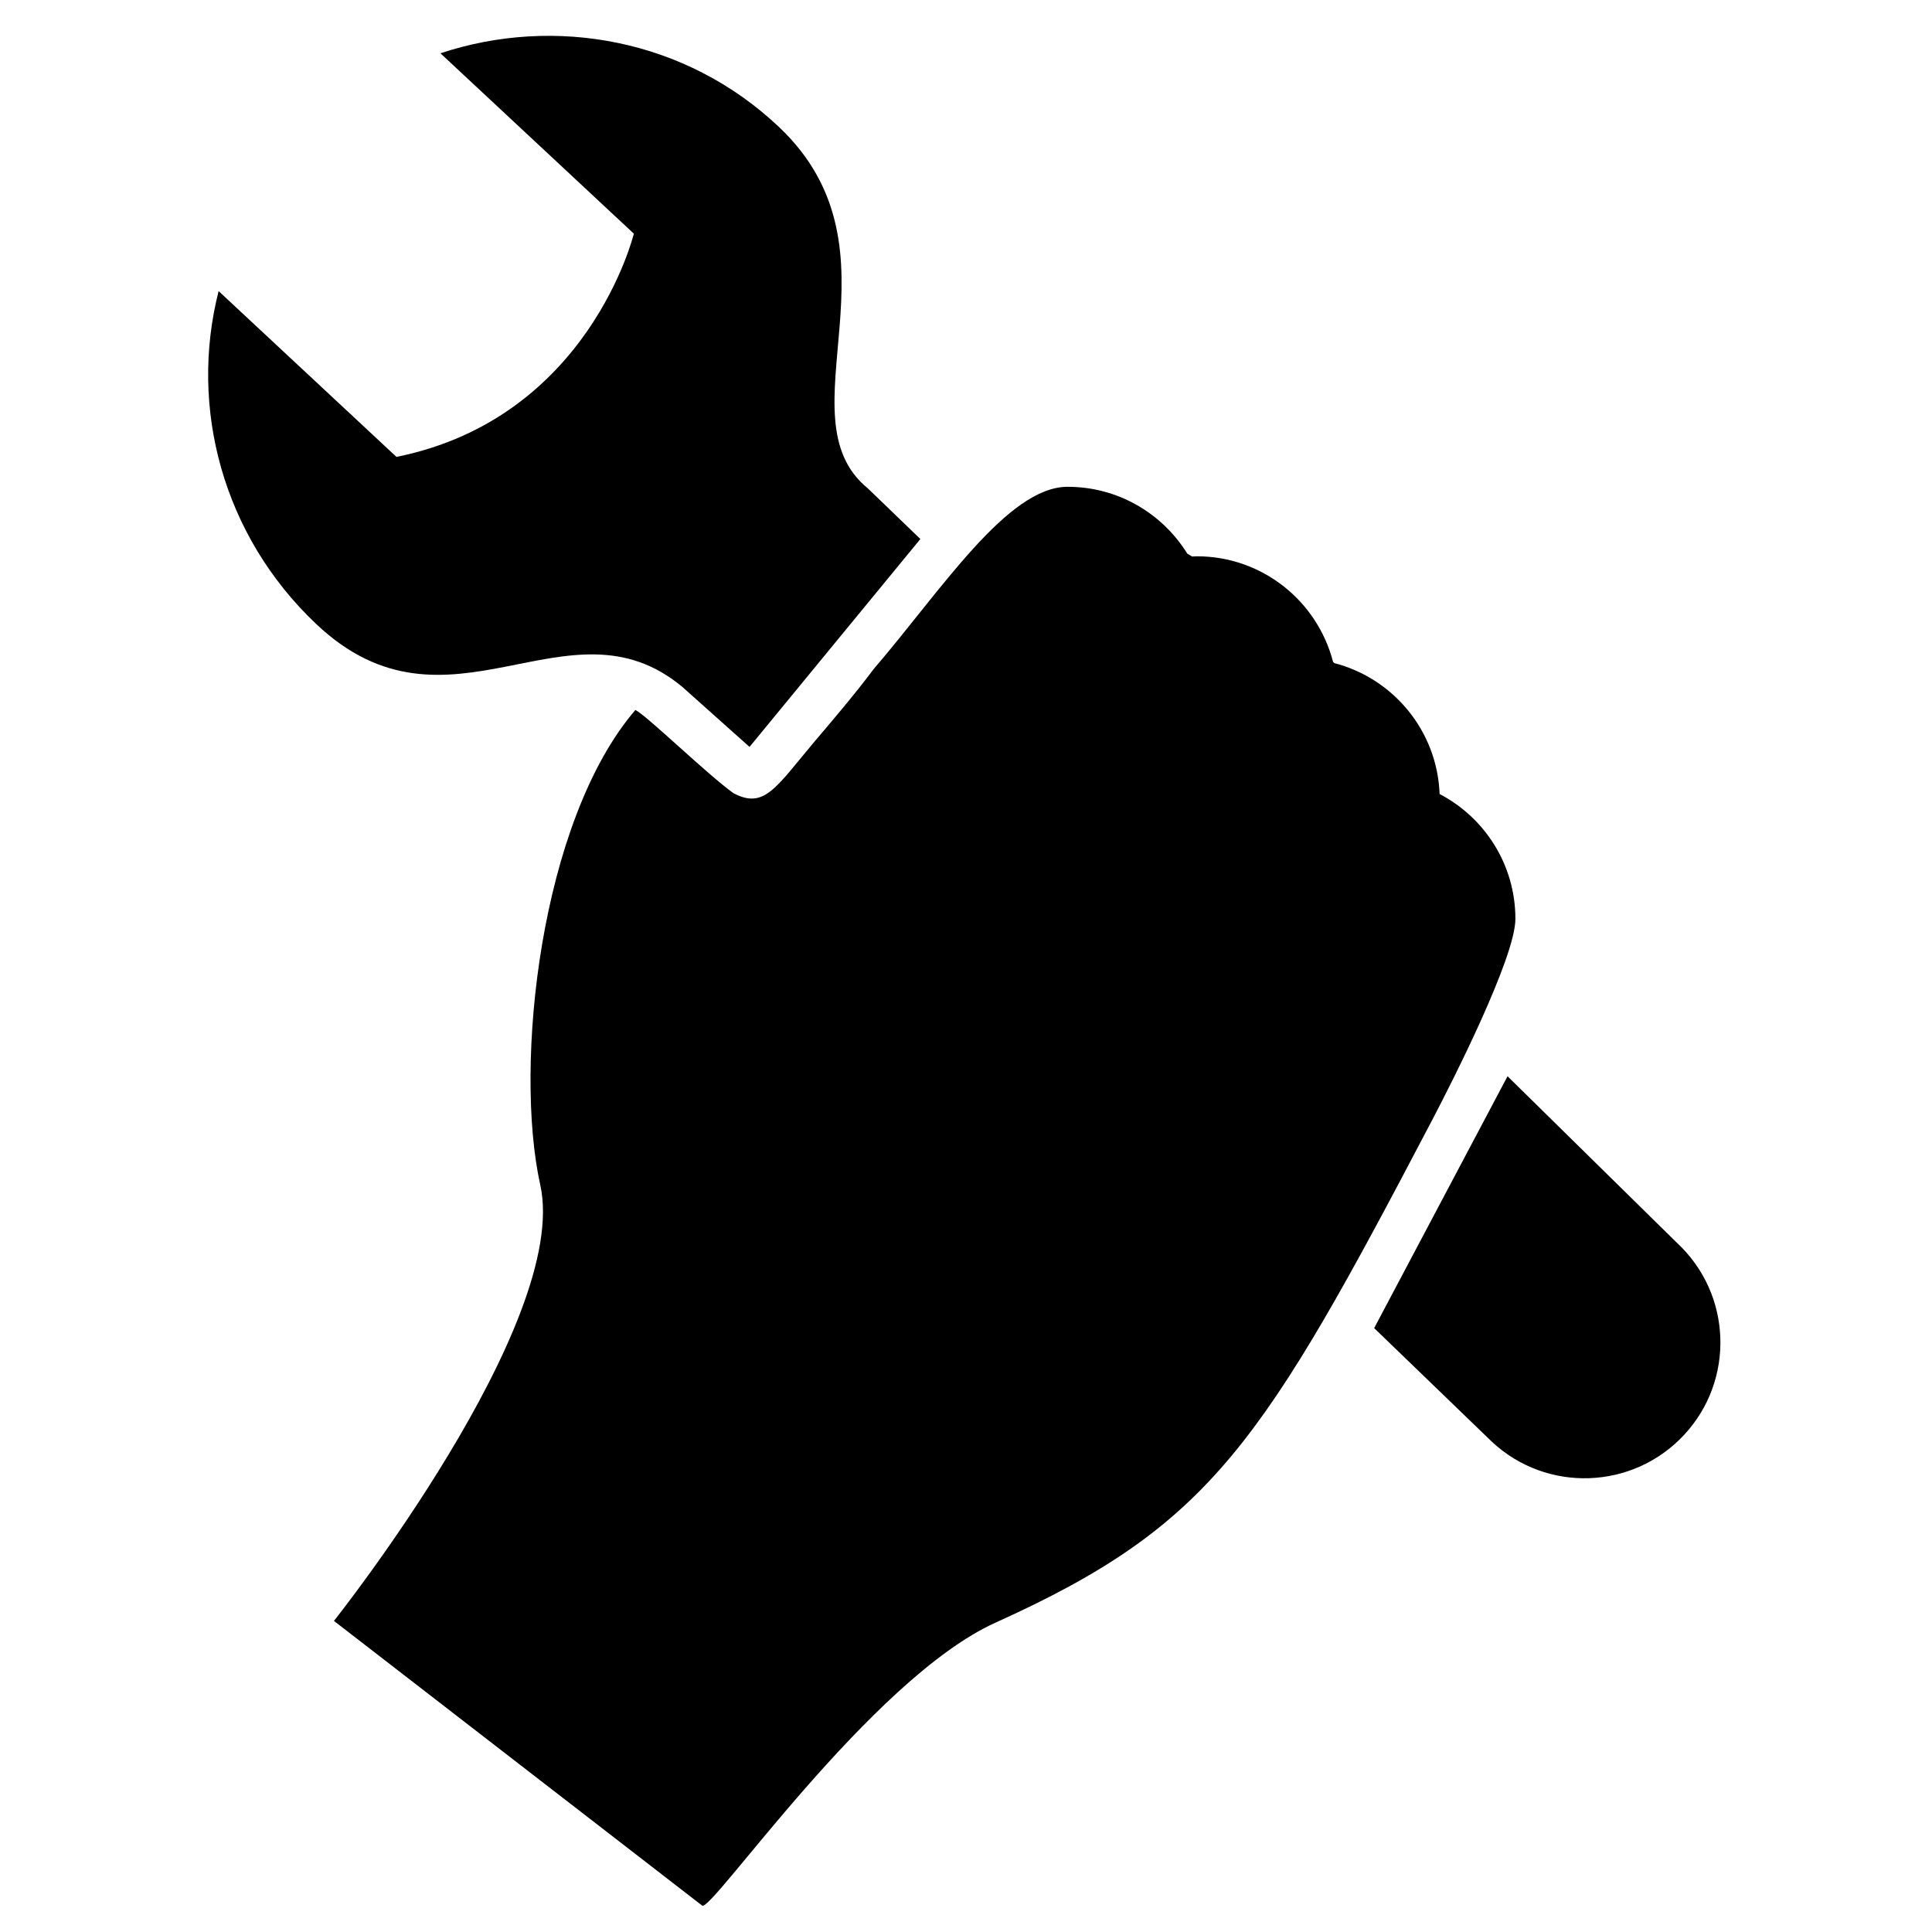 <?xml version="1.0" encoding="utf-8"?>
<!-- Generator: Adobe Illustrator 16.0.3, SVG Export Plug-In . SVG Version: 6.00 Build 0)  -->
<!DOCTYPE svg PUBLIC "-//W3C//DTD SVG 1.1//EN" "http://www.w3.org/Graphics/SVG/1.1/DTD/svg11.dtd">
<svg version="1.1" id="Layer_1" xmlns="http://www.w3.org/2000/svg" xmlns:xlink="http://www.w3.org/1999/xlink" x="0px" y="0px"
	 width="300px" height="300px" viewBox="0 0 300 300" enable-background="new 0 0 300 300" xml:space="preserve">
<g id="Layer_1_1_" display="none">
	<path display="inline" d="M248.213,133.367c-9.59-54.39-61.455-90.706-115.846-81.116c-54.39,9.591-90.706,61.456-81.115,115.847
		c9.59,54.389,61.456,90.707,115.846,81.115C221.486,239.623,257.803,187.756,248.213,133.367z M66.628,137.552
		c5.251-34.642,32.013-63.64,68.427-70.06c35.99-6.347,70.664,11.258,87.669,41.363c0,0,8.68,16.596-11.869,11.455
		c-12.977-3.246-49.479-6.386-66.918-3.311c-17.44,3.075-43.941,15.605-61.614,25.068C64.65,151.53,66.628,137.552,66.628,137.552z
		 M145.667,234c-34.263-1.588-64.553-24.172-75.585-57.053c-3.038-10.125,3.479-9.158,10.099-7.604
		c6.621,1.554,47.945,9.677,55.567,27.199c9.742,22.392,10.888,30.894,11.301,33.238C147.462,232.125,145.667,234,145.667,234z
		 M173.654,159.438c-1.527,4.201-4.135,7.924-7.559,10.797c-3.425,2.869-7.541,4.793-11.945,5.567
		c-4.399,0.777-8.926,0.382-13.126-1.147c-4.197-1.525-7.922-4.135-10.793-7.557c-2.873-3.425-4.792-7.543-5.57-11.945
		c-0.774-4.4-0.379-8.929,1.15-13.128c1.525-4.198,4.135-7.921,7.558-10.794c3.423-2.872,7.542-4.792,11.942-5.569
		c4.402-0.775,8.93-0.379,13.13,1.149c4.197,1.527,7.923,4.135,10.791,7.558c2.877,3.423,4.797,7.542,5.57,11.943
		C175.582,150.712,175.184,155.24,173.654,159.438z M182.031,227.588c0,0-2.328-1.148-2.74-3.492
		c-0.414-2.346-2.244-10.725-0.75-35.098c1.17-19.072,37.225-40.843,42.914-44.566c5.689-3.723,11.482-6.861,12.09,3.692
		C234.424,182.795,213.686,214.377,182.031,227.588z M144.122,132.647c-2.396,0.746-4.645,1.97-6.562,3.579
		c-2.544,2.136-4.489,4.912-5.623,8.029c-1.136,3.12-1.431,6.497-0.854,9.767c0.435,2.467,1.371,4.85,2.725,6.959l10.881-12.084
		L144.122,132.647z M153.846,147.281l14.354,7.636c0.552-2.448,0.616-5.008,0.183-7.473c-0.576-3.271-2.01-6.343-4.143-8.884
		c-2.135-2.543-4.912-4.488-8.03-5.623c-2.366-0.86-4.856-1.24-7.391-1.119L153.846,147.281z M136.875,164.634
		c1.843,1.702,4.027,3.037,6.381,3.896c2.078,0.756,4.256,1.14,6.472,1.14l0,0c1.102,0,2.209-0.097,3.292-0.287
		c3.274-0.577,6.347-2.011,8.885-4.143c1.919-1.609,3.515-3.611,4.664-5.841l-15.904-3.381L136.875,164.634z"/>
</g>
<g id="Layer_3">
	<g>
		<g>
			<path d="M116.386,115.981l-10.403-9.292c-17.793-14.872-36.357,9.667-56.907-9.815c-14.499-13.738-19.74-33.6-15.127-51.671
				c0,0,8.06,7.513,27.613,25.743c29.934-6.025,36.86-34.663,36.86-34.663L68.389,8.274c17.706-5.871,38.103-2.27,52.601,11.474
				c20.355,19.283,0.049,44.904,13.767,56.088l8.157,7.863L116.386,115.981z M234.09,167.119l26.35,25.911
				c8.514,7.939,8.985,21.29,1.038,29.809c-7.949,8.515-21.299,8.985-29.812,1.039l-18.286-17.65L234.09,167.119z"/>
		</g>
		<path d="M235.31,142.684c0-8.432-4.78-15.739-11.768-19.39c-0.374-9.815-7.191-17.954-16.349-20.328
			c-0.067-0.062-0.132-0.118-0.193-0.178c-2.433-9.433-10.974-16.408-21.162-16.408c-0.239,0-0.47,0.03-0.707,0.037
			c-0.256-0.148-0.507-0.296-0.76-0.438c-3.857-6.225-10.73-10.39-18.591-10.39c-9.34,0-19.626,16.081-30.087,28.268
			c-3.088,4.111-6.46,8.051-9.23,11.31c-6.05,7.192-7.789,10.523-12.584,7.991c-4.117-2.965-13.334-11.943-15.214-12.918
			c-14.801,17.243-18.895,55.146-14.774,73.743c4.74,21.41-32.035,67.711-32.035,67.711l57.165,44.196
			c1.308,1.311,26.198-35.191,45.583-43.938c33.604-15.163,41.467-27.838,67.869-78.196
			C225.401,168.169,235.31,148.697,235.31,142.684z"/>
	</g>
</g>
<g id="Layer_2" display="none">
	<g display="inline">
		<g>
			<g>
				<path d="M218.271,79.194c0,0-34.112,26.689-41.195,29.665c-4.949,2.099-24.686,2.475-35.865,2.535
					c-7.926-0.373-17.64,0.222-21.023,2.695L61.45,156.756c-5.387,3.918-6.581,10.277-3.227,14.855
					c3.348,4.602,9.675,5.972,15.446,1.75l35.053-25.25l1.005-0.649c-3.132-9.321,1.534-17.121,9.104-19.655
					c1.875-0.653,24.785-2.483,25.437-2.483c0.651,0,2.3,0.562,2.3,2.424c0,1.859-1.908,2.299-1.908,2.299l-22.344,2.075
					c-12.57,1.57-11.321,19.627,0.972,19.798c13.406,0.184,49.091,0.391,56.298,0.11c7.206-0.313,18.67-5.543,18.67-5.543
					l46.862-33.335L218.271,79.194z"/>
			</g>
		</g>
		<g>
			<path d="M186.732,213.965c0,0-83.715-0.023-83.769,0 M79.094,214.695c-1.386-0.199-10.213-1.032-12.566-1.465
				c-2.352-0.432-2.67-1.861-3.05-2.67c-0.886-1.182-2.415-3.178-2.439-3.949c-0.025-0.773-0.467-2.518-0.151-4.256
				c0.315-1.739,4.047-9.797,6.066-10.769c12.948-5.758,39.59-8.146,39.59-8.146l31.162-14.809c14.919-5.689,52.474-1.853,58.785,0
				c6.311,1.854,24.405,10.898,24.405,10.898l14.172,1.992c0,0,2.266,0.281,2.811,1.699c0.672,1.75,0.516,1.848,0.753,3.527
				l0.31,8.012c-0.239,2.247,1.082,1.694,1.634,3.49c0.556,1.792-1.054,5.971-1.411,6.964c-0.482,1.365,0.432,1.81,0.354,2.612
				c-0.395,1.488-1.58,0.626-2.125,0.871c-0.543,0.242-25.748,4.766-26.231,4.894"/>
			<path d="M186.566,213.668c1.718,5.057,6.569,8.702,12.281,8.702c5.745,0,10.613-3.683,12.311-8.775 M79.094,214.695
				c2.042,4.392,6.55,7.443,11.779,7.443c5.517,0,10.226-3.395,12.092-8.175"/>
		</g>
	</g>
</g>
</svg>
